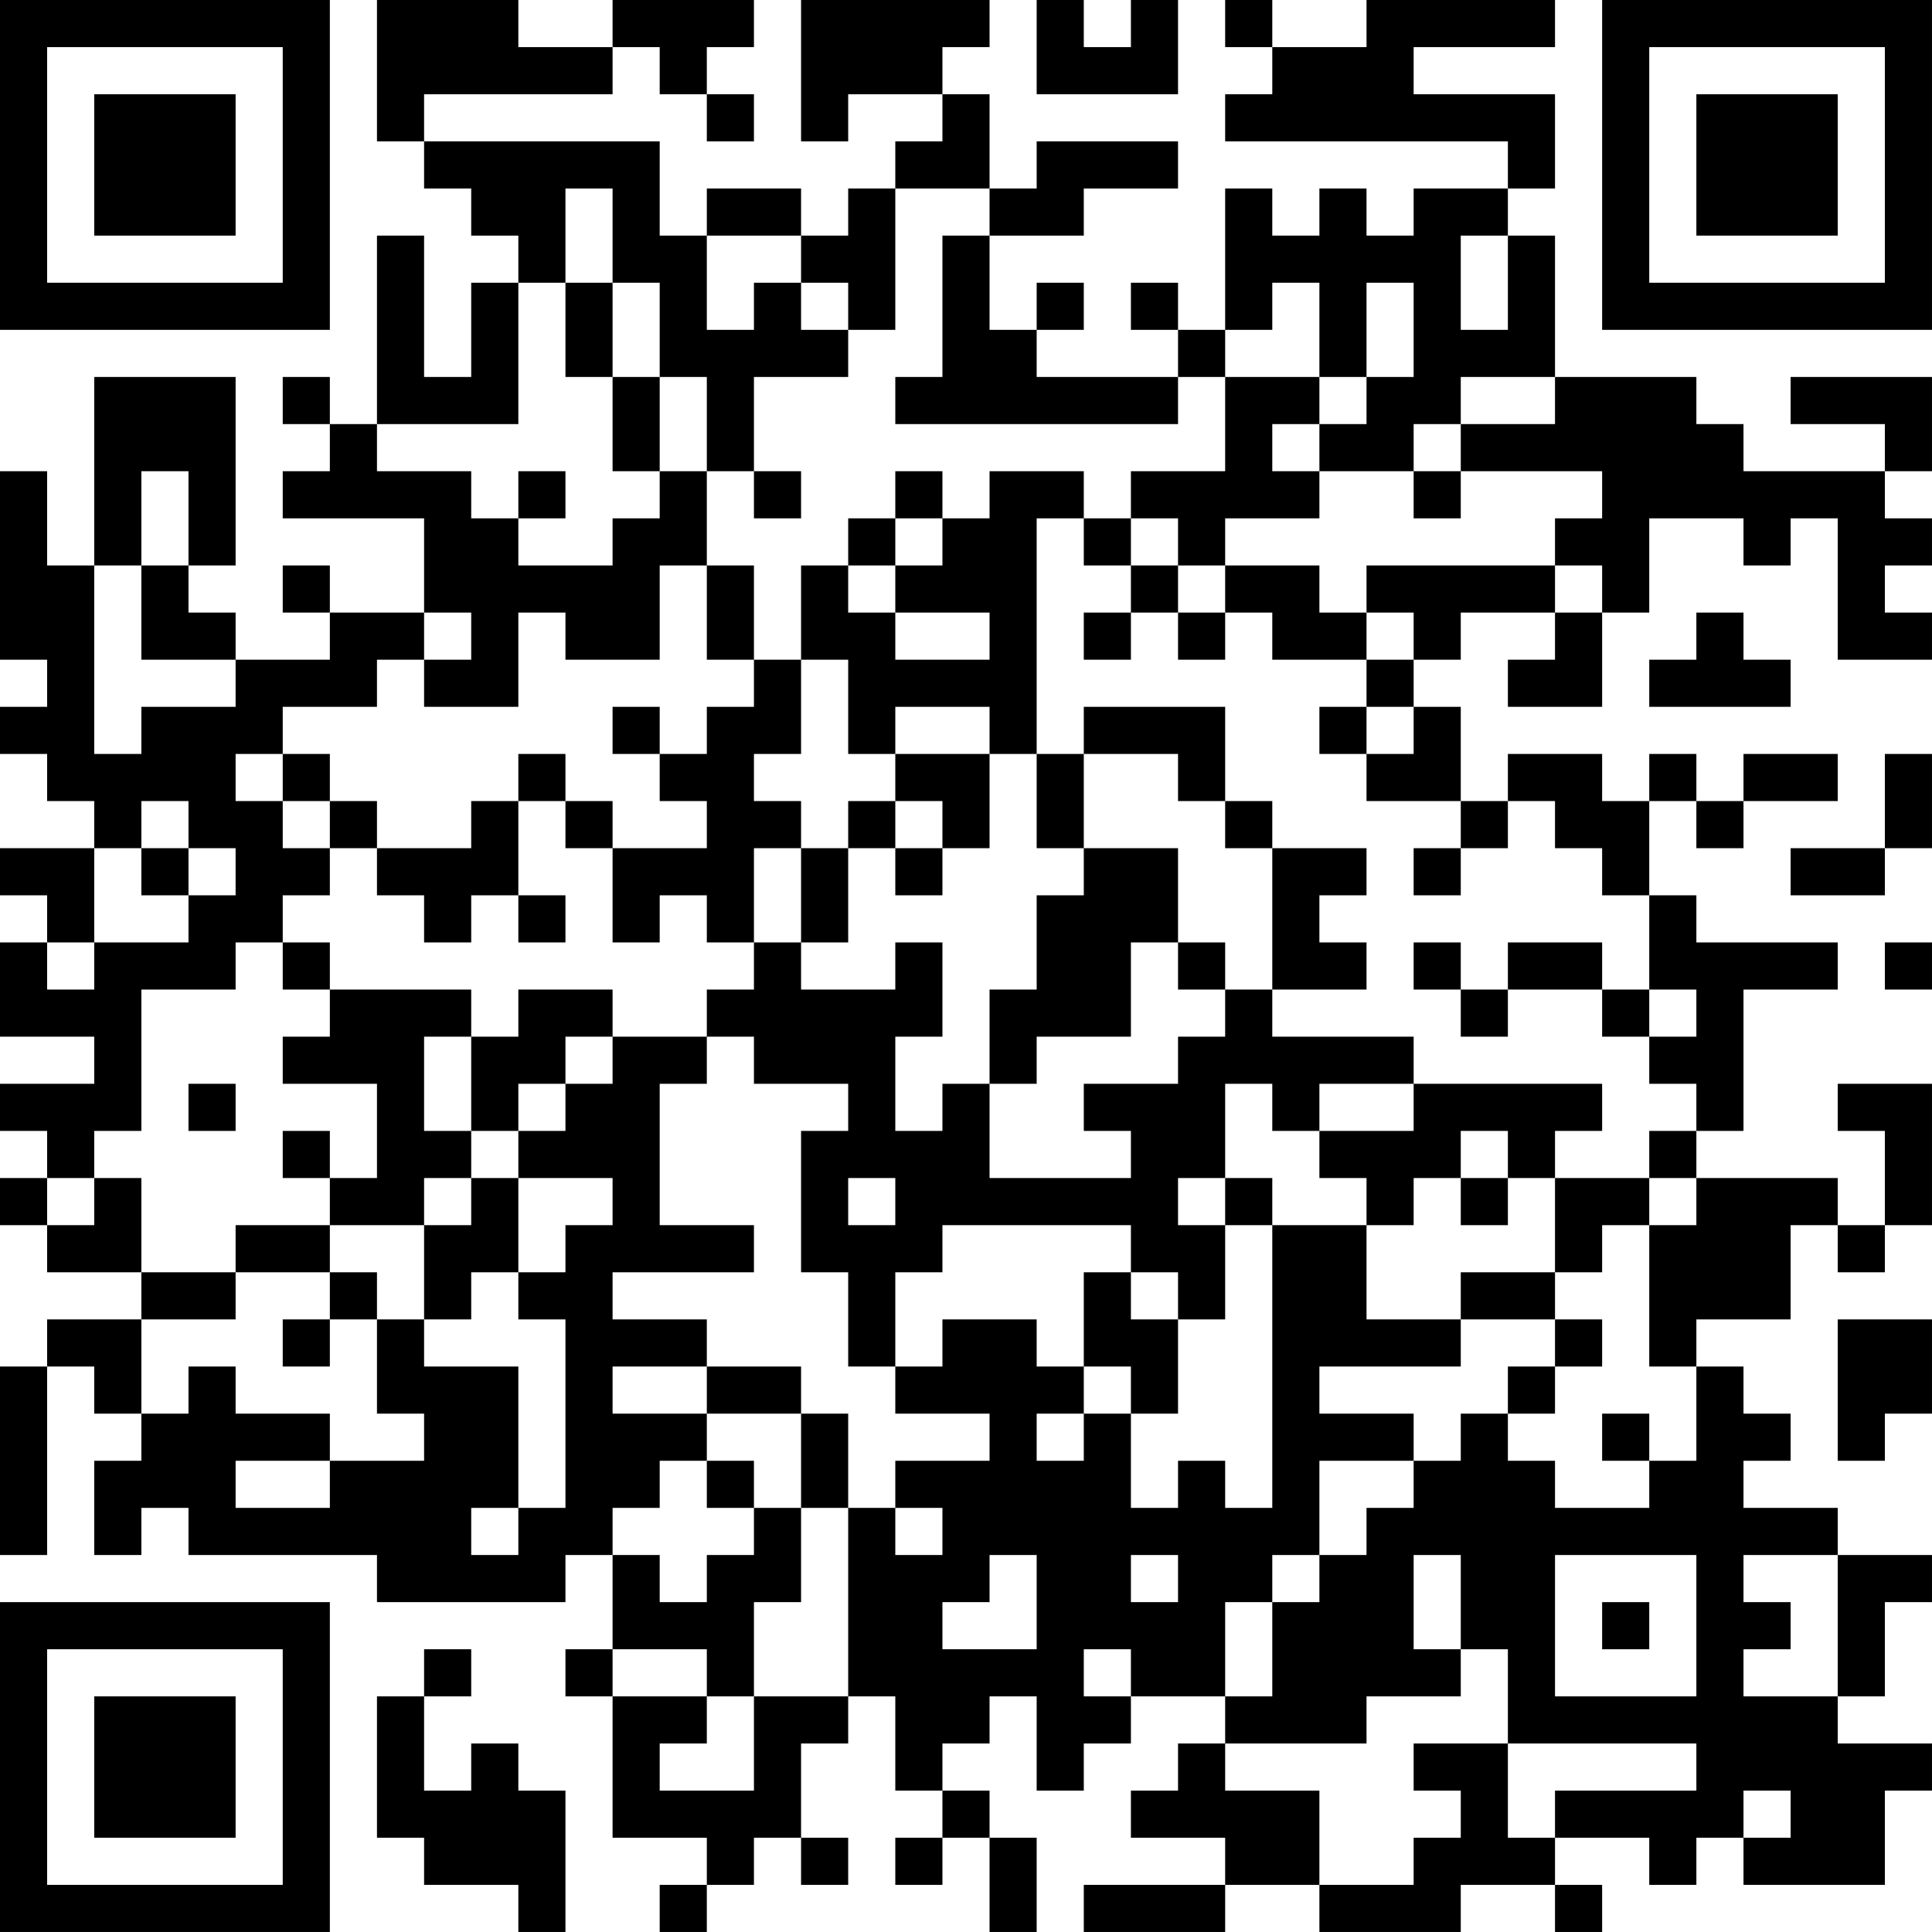 <?xml version="1.0" encoding="UTF-8"?>
<svg xmlns="http://www.w3.org/2000/svg" version="1.1" width="200" height="200" viewBox="0 0 200 200"><rect x="0" y="0" width="200" height="200" fill="#ffffff"/><g transform="scale(4.878)"><g transform="translate(0,0)"><path fill-rule="evenodd" d="M8 0L8 3L9 3L9 4L10 4L10 5L11 5L11 6L10 6L10 8L9 8L9 5L8 5L8 9L7 9L7 8L6 8L6 9L7 9L7 10L6 10L6 11L9 11L9 13L7 13L7 12L6 12L6 13L7 13L7 14L5 14L5 13L4 13L4 12L5 12L5 8L2 8L2 12L1 12L1 10L0 10L0 14L1 14L1 15L0 15L0 16L1 16L1 17L2 17L2 18L0 18L0 19L1 19L1 20L0 20L0 22L2 22L2 23L0 23L0 24L1 24L1 25L0 25L0 26L1 26L1 27L3 27L3 28L1 28L1 29L0 29L0 33L1 33L1 29L2 29L2 30L3 30L3 31L2 31L2 33L3 33L3 32L4 32L4 33L8 33L8 34L12 34L12 33L13 33L13 35L12 35L12 36L13 36L13 39L15 39L15 40L14 40L14 41L15 41L15 40L16 40L16 39L17 39L17 40L18 40L18 39L17 39L17 37L18 37L18 36L19 36L19 38L20 38L20 39L19 39L19 40L20 40L20 39L21 39L21 41L22 41L22 39L21 39L21 38L20 38L20 37L21 37L21 36L22 36L22 38L23 38L23 37L24 37L24 36L26 36L26 37L25 37L25 38L24 38L24 39L26 39L26 40L23 40L23 41L26 41L26 40L28 40L28 41L31 41L31 40L33 40L33 41L34 41L34 40L33 40L33 39L35 39L35 40L36 40L36 39L37 39L37 40L40 40L40 38L41 38L41 37L39 37L39 36L40 36L40 34L41 34L41 33L39 33L39 32L37 32L37 31L38 31L38 30L37 30L37 29L36 29L36 28L38 28L38 26L39 26L39 27L40 27L40 26L41 26L41 23L39 23L39 24L40 24L40 26L39 26L39 25L36 25L36 24L37 24L37 21L39 21L39 20L36 20L36 19L35 19L35 17L36 17L36 18L37 18L37 17L39 17L39 16L37 16L37 17L36 17L36 16L35 16L35 17L34 17L34 16L32 16L32 17L31 17L31 15L30 15L30 14L31 14L31 13L33 13L33 14L32 14L32 15L34 15L34 13L35 13L35 11L37 11L37 12L38 12L38 11L39 11L39 14L41 14L41 13L40 13L40 12L41 12L41 11L40 11L40 10L41 10L41 8L38 8L38 9L40 9L40 10L37 10L37 9L36 9L36 8L33 8L33 5L32 5L32 4L33 4L33 2L30 2L30 1L33 1L33 0L29 0L29 1L27 1L27 0L26 0L26 1L27 1L27 2L26 2L26 3L32 3L32 4L30 4L30 5L29 5L29 4L28 4L28 5L27 5L27 4L26 4L26 7L25 7L25 6L24 6L24 7L25 7L25 8L22 8L22 7L23 7L23 6L22 6L22 7L21 7L21 5L23 5L23 4L25 4L25 3L22 3L22 4L21 4L21 2L20 2L20 1L21 1L21 0L17 0L17 3L18 3L18 2L20 2L20 3L19 3L19 4L18 4L18 5L17 5L17 4L15 4L15 5L14 5L14 3L9 3L9 2L13 2L13 1L14 1L14 2L15 2L15 3L16 3L16 2L15 2L15 1L16 1L16 0L13 0L13 1L11 1L11 0ZM22 0L22 2L25 2L25 0L24 0L24 1L23 1L23 0ZM12 4L12 6L11 6L11 9L8 9L8 10L10 10L10 11L11 11L11 12L13 12L13 11L14 11L14 10L15 10L15 12L14 12L14 14L12 14L12 13L11 13L11 15L9 15L9 14L10 14L10 13L9 13L9 14L8 14L8 15L6 15L6 16L5 16L5 17L6 17L6 18L7 18L7 19L6 19L6 20L5 20L5 21L3 21L3 24L2 24L2 25L1 25L1 26L2 26L2 25L3 25L3 27L5 27L5 28L3 28L3 30L4 30L4 29L5 29L5 30L7 30L7 31L5 31L5 32L7 32L7 31L9 31L9 30L8 30L8 28L9 28L9 29L11 29L11 32L10 32L10 33L11 33L11 32L12 32L12 28L11 28L11 27L12 27L12 26L13 26L13 25L11 25L11 24L12 24L12 23L13 23L13 22L15 22L15 23L14 23L14 26L16 26L16 27L13 27L13 28L15 28L15 29L13 29L13 30L15 30L15 31L14 31L14 32L13 32L13 33L14 33L14 34L15 34L15 33L16 33L16 32L17 32L17 34L16 34L16 36L15 36L15 35L13 35L13 36L15 36L15 37L14 37L14 38L16 38L16 36L18 36L18 32L19 32L19 33L20 33L20 32L19 32L19 31L21 31L21 30L19 30L19 29L20 29L20 28L22 28L22 29L23 29L23 30L22 30L22 31L23 31L23 30L24 30L24 32L25 32L25 31L26 31L26 32L27 32L27 26L29 26L29 28L31 28L31 29L28 29L28 30L30 30L30 31L28 31L28 33L27 33L27 34L26 34L26 36L27 36L27 34L28 34L28 33L29 33L29 32L30 32L30 31L31 31L31 30L32 30L32 31L33 31L33 32L35 32L35 31L36 31L36 29L35 29L35 26L36 26L36 25L35 25L35 24L36 24L36 23L35 23L35 22L36 22L36 21L35 21L35 19L34 19L34 18L33 18L33 17L32 17L32 18L31 18L31 17L29 17L29 16L30 16L30 15L29 15L29 14L30 14L30 13L29 13L29 12L33 12L33 13L34 13L34 12L33 12L33 11L34 11L34 10L31 10L31 9L33 9L33 8L31 8L31 9L30 9L30 10L28 10L28 9L29 9L29 8L30 8L30 6L29 6L29 8L28 8L28 6L27 6L27 7L26 7L26 8L25 8L25 9L19 9L19 8L20 8L20 5L21 5L21 4L19 4L19 7L18 7L18 6L17 6L17 5L15 5L15 7L16 7L16 6L17 6L17 7L18 7L18 8L16 8L16 10L15 10L15 8L14 8L14 6L13 6L13 4ZM31 5L31 7L32 7L32 5ZM12 6L12 8L13 8L13 10L14 10L14 8L13 8L13 6ZM26 8L26 10L24 10L24 11L23 11L23 10L21 10L21 11L20 11L20 10L19 10L19 11L18 11L18 12L17 12L17 14L16 14L16 12L15 12L15 14L16 14L16 15L15 15L15 16L14 16L14 15L13 15L13 16L14 16L14 17L15 17L15 18L13 18L13 17L12 17L12 16L11 16L11 17L10 17L10 18L8 18L8 17L7 17L7 16L6 16L6 17L7 17L7 18L8 18L8 19L9 19L9 20L10 20L10 19L11 19L11 20L12 20L12 19L11 19L11 17L12 17L12 18L13 18L13 20L14 20L14 19L15 19L15 20L16 20L16 21L15 21L15 22L16 22L16 23L18 23L18 24L17 24L17 27L18 27L18 29L19 29L19 27L20 27L20 26L24 26L24 27L23 27L23 29L24 29L24 30L25 30L25 28L26 28L26 26L27 26L27 25L26 25L26 23L27 23L27 24L28 24L28 25L29 25L29 26L30 26L30 25L31 25L31 26L32 26L32 25L33 25L33 27L31 27L31 28L33 28L33 29L32 29L32 30L33 30L33 29L34 29L34 28L33 28L33 27L34 27L34 26L35 26L35 25L33 25L33 24L34 24L34 23L30 23L30 22L27 22L27 21L29 21L29 20L28 20L28 19L29 19L29 18L27 18L27 17L26 17L26 15L23 15L23 16L22 16L22 11L23 11L23 12L24 12L24 13L23 13L23 14L24 14L24 13L25 13L25 14L26 14L26 13L27 13L27 14L29 14L29 13L28 13L28 12L26 12L26 11L28 11L28 10L27 10L27 9L28 9L28 8ZM3 10L3 12L2 12L2 16L3 16L3 15L5 15L5 14L3 14L3 12L4 12L4 10ZM11 10L11 11L12 11L12 10ZM16 10L16 11L17 11L17 10ZM30 10L30 11L31 11L31 10ZM19 11L19 12L18 12L18 13L19 13L19 14L21 14L21 13L19 13L19 12L20 12L20 11ZM24 11L24 12L25 12L25 13L26 13L26 12L25 12L25 11ZM36 13L36 14L35 14L35 15L38 15L38 14L37 14L37 13ZM17 14L17 16L16 16L16 17L17 17L17 18L16 18L16 20L17 20L17 21L19 21L19 20L20 20L20 22L19 22L19 24L20 24L20 23L21 23L21 25L24 25L24 24L23 24L23 23L25 23L25 22L26 22L26 21L27 21L27 18L26 18L26 17L25 17L25 16L23 16L23 18L22 18L22 16L21 16L21 15L19 15L19 16L18 16L18 14ZM28 15L28 16L29 16L29 15ZM19 16L19 17L18 17L18 18L17 18L17 20L18 20L18 18L19 18L19 19L20 19L20 18L21 18L21 16ZM40 16L40 18L38 18L38 19L40 19L40 18L41 18L41 16ZM3 17L3 18L2 18L2 20L1 20L1 21L2 21L2 20L4 20L4 19L5 19L5 18L4 18L4 17ZM19 17L19 18L20 18L20 17ZM3 18L3 19L4 19L4 18ZM23 18L23 19L22 19L22 21L21 21L21 23L22 23L22 22L24 22L24 20L25 20L25 21L26 21L26 20L25 20L25 18ZM30 18L30 19L31 19L31 18ZM6 20L6 21L7 21L7 22L6 22L6 23L8 23L8 25L7 25L7 24L6 24L6 25L7 25L7 26L5 26L5 27L7 27L7 28L6 28L6 29L7 29L7 28L8 28L8 27L7 27L7 26L9 26L9 28L10 28L10 27L11 27L11 25L10 25L10 24L11 24L11 23L12 23L12 22L13 22L13 21L11 21L11 22L10 22L10 21L7 21L7 20ZM30 20L30 21L31 21L31 22L32 22L32 21L34 21L34 22L35 22L35 21L34 21L34 20L32 20L32 21L31 21L31 20ZM40 20L40 21L41 21L41 20ZM9 22L9 24L10 24L10 22ZM4 23L4 24L5 24L5 23ZM28 23L28 24L30 24L30 23ZM31 24L31 25L32 25L32 24ZM9 25L9 26L10 26L10 25ZM18 25L18 26L19 26L19 25ZM25 25L25 26L26 26L26 25ZM24 27L24 28L25 28L25 27ZM39 28L39 31L40 31L40 30L41 30L41 28ZM15 29L15 30L17 30L17 32L18 32L18 30L17 30L17 29ZM34 30L34 31L35 31L35 30ZM15 31L15 32L16 32L16 31ZM21 33L21 34L20 34L20 35L22 35L22 33ZM24 33L24 34L25 34L25 33ZM30 33L30 35L31 35L31 36L29 36L29 37L26 37L26 38L28 38L28 40L30 40L30 39L31 39L31 38L30 38L30 37L32 37L32 39L33 39L33 38L36 38L36 37L32 37L32 35L31 35L31 33ZM33 33L33 36L36 36L36 33ZM37 33L37 34L38 34L38 35L37 35L37 36L39 36L39 33ZM34 34L34 35L35 35L35 34ZM9 35L9 36L8 36L8 39L9 39L9 40L11 40L11 41L12 41L12 38L11 38L11 37L10 37L10 38L9 38L9 36L10 36L10 35ZM23 35L23 36L24 36L24 35ZM37 38L37 39L38 39L38 38ZM0 0L0 7L7 7L7 0ZM1 1L1 6L6 6L6 1ZM2 2L2 5L5 5L5 2ZM34 0L34 7L41 7L41 0ZM35 1L35 6L40 6L40 1ZM36 2L36 5L39 5L39 2ZM0 34L0 41L7 41L7 34ZM1 35L1 40L6 40L6 35ZM2 36L2 39L5 39L5 36Z" fill="#000000"/></g></g></svg>
